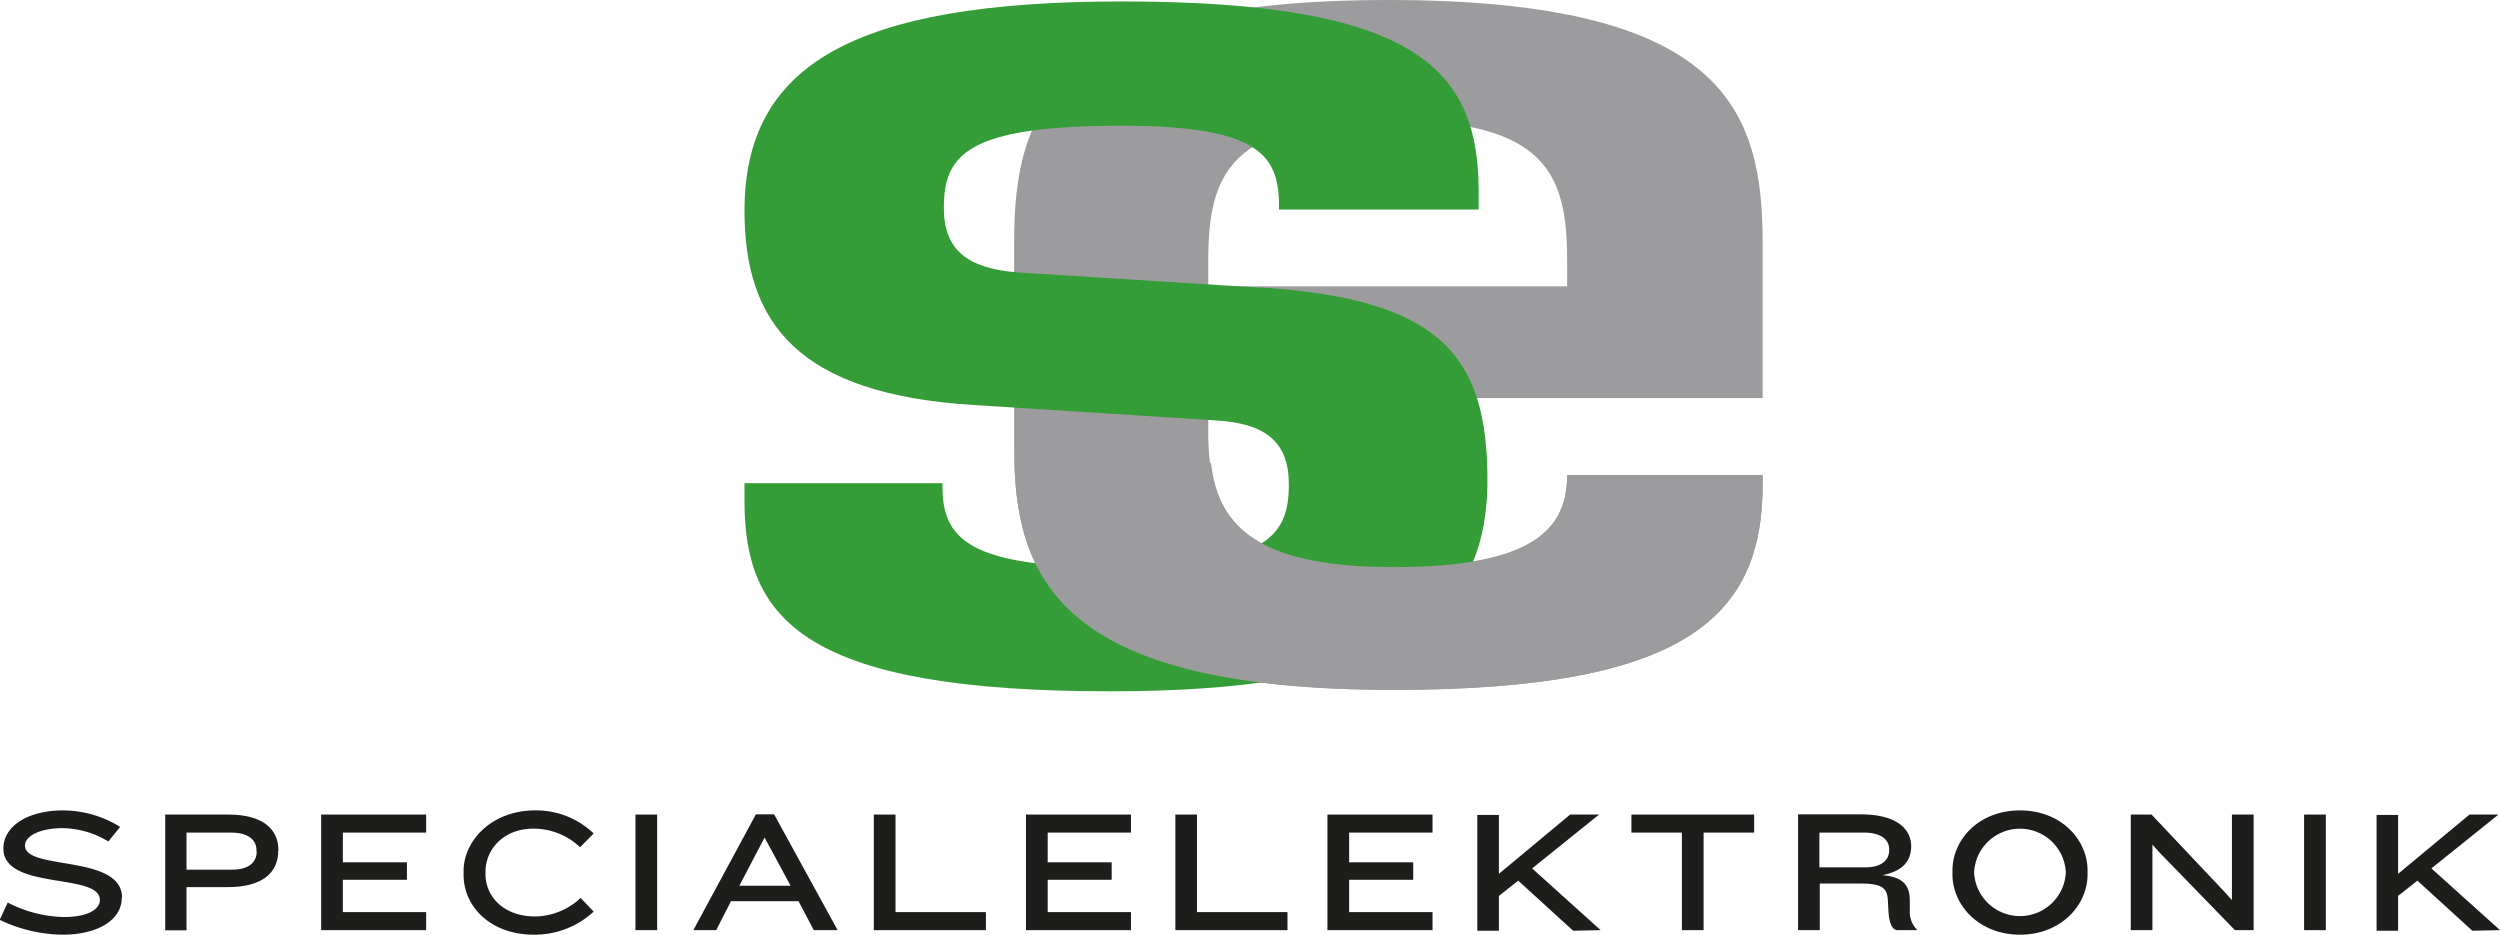 <svg xmlns="http://www.w3.org/2000/svg" viewBox="0 0 259.07 96.86"><title>se-onwhite</title><path d="M181.32,466.58c0-4.53-10.06-2.79-10.06-5.4,0-1,1.55-1.81,3.89-1.81a9.38,9.38,0,0,1,4.75,1.38l1.22-1.51a11.29,11.29,0,0,0-5.9-1.71c-3.79,0-6.2,1.71-6.2,3.94,0,4.39,10,2.48,10,5.34,0,.92-1.15,1.77-3.74,1.77a13.24,13.24,0,0,1-5.81-1.5l-.83,1.79a15.39,15.39,0,0,0,6.53,1.54c3.57,0,6.12-1.49,6.12-3.83Z" transform="translate(-168.67 -373.55)" style="fill:#1d1d1b"/><path d="M197.52,461.72v-.07c0-2.19-1.62-3.69-5.22-3.69h-6.51v12H188v-4.48h4.28c3.6,0,5.22-1.52,5.22-3.74Zm-2.25.07c0,1-.68,1.88-2.54,1.88H188v-3.84h4.61c1.85,0,2.64.81,2.64,1.82v.14Z" transform="translate(-168.67 -373.55)" style="fill:#1d1d1b;fill-rule:evenodd"/><polygon points="44.16 96.39 44.16 94.52 35.53 94.52 35.53 91.17 42.17 91.17 42.17 89.36 35.53 89.36 35.53 86.28 44.16 86.28 44.16 84.41 33.28 84.41 33.28 96.39 44.16 96.39 44.16 96.39" style="fill:#1d1d1b"/><path d="M230.19,459.92a8.61,8.61,0,0,0-6.09-2.39c-4.39,0-7.39,3.06-7.39,6.3v.39c0,3.24,2.75,6.19,7.29,6.19a9,9,0,0,0,6.19-2.39l-1.35-1.42a7,7,0,0,1-4.7,1.92c-3.35,0-5.16-2.12-5.16-4.39v-.23c0-2.28,1.8-4.48,5-4.48a7,7,0,0,1,4.8,1.93l1.41-1.43Z" transform="translate(-168.67 -373.55)" style="fill:#1d1d1b"/><polygon points="68.1 96.39 68.1 84.41 65.85 84.41 65.85 96.39 68.1 96.39 68.1 96.39" style="fill:#1d1d1b"/><path d="M255.47,469.94l-6.58-12H247l-6.48,12h2.37l1.53-3h7l1.58,3Zm-4.87-4.6h-5.31l2.61-5,2.7,5Z" transform="translate(-168.67 -373.55)" style="fill:#1d1d1b;fill-rule:evenodd"/><polygon points="102.17 96.39 102.17 94.52 92.8 94.52 92.8 84.41 90.55 84.41 90.55 96.39 102.17 96.39 102.17 96.39" style="fill:#1d1d1b"/><polygon points="117.2 96.39 117.2 94.52 108.57 94.52 108.57 91.17 115.2 91.17 115.2 89.36 108.57 89.36 108.57 86.28 117.2 86.28 117.2 84.41 106.32 84.41 106.32 96.39 117.2 96.39 117.2 96.39" style="fill:#1d1d1b"/><polygon points="133.42 96.39 133.42 94.52 124.04 94.52 124.04 84.41 121.8 84.41 121.8 96.39 133.42 96.39 133.42 96.39" style="fill:#1d1d1b"/><polygon points="148.45 96.39 148.45 94.52 139.81 94.52 139.81 91.17 146.45 91.17 146.45 89.36 139.81 89.36 139.81 86.28 148.45 86.28 148.45 84.41 137.56 84.41 137.56 96.39 148.45 96.39 148.45 96.39" style="fill:#1d1d1b"/><path d="M334.54,469.94l-7.1-6.4,6.94-5.58h-3L324,464.1V458h-2.24v12H324v-3.61l2-1.58s5.69,5.19,5.69,5.19Z" transform="translate(-168.67 -373.55)" style="fill:#1d1d1b"/><polygon points="181.78 86.28 181.78 84.41 169.06 84.41 169.06 86.28 174.29 86.28 174.29 96.39 176.54 96.39 176.54 86.28 181.78 86.28 181.78 86.28" style="fill:#1d1d1b"/><path d="M367.32,469.94v-.05a2.64,2.64,0,0,1-.74-2l0-1c0-1.41-.52-2.47-2.86-2.65,2.34-.43,3-1.67,3-3,0-1.86-1.62-3.3-5.22-3.3H355v12h2.25v-4.83h4.24c2.25,0,2.74.5,2.81,1.69l.07,1.22c.07,1.08.34,1.92.95,1.92Zm-2.88-8.25c0,.95-.77,1.74-2.43,1.74h-4.8v-3.6h4.6c1.93,0,2.63.85,2.63,1.71v.15Z" transform="translate(-168.67 -373.55)" style="fill:#1d1d1b;fill-rule:evenodd"/><path d="M385,464.17v-.4c0-3.23-2.75-6.24-7-6.24s-7,3-7,6.24v.4c0,3.18,2.75,6.24,7,6.24s7-3.06,7-6.24Zm-2.26-.07a4.76,4.76,0,0,1-9.49,0v-.29a4.76,4.76,0,0,1,9.49,0v.29Z" transform="translate(-168.67 -373.55)" style="fill:#1d1d1b;fill-rule:evenodd"/><polygon points="233.54 96.39 233.54 84.41 231.29 84.41 231.29 93.28 230.52 92.42 222.96 84.41 220.81 84.41 220.81 96.39 223.05 96.39 223.05 87.52 223.81 88.37 231.6 96.39 233.54 96.39 233.54 96.39" style="fill:#1d1d1b"/><polygon points="241.02 96.39 241.02 84.41 238.77 84.41 238.77 96.39 241.02 96.39 241.02 96.39" style="fill:#1d1d1b"/><path d="M427.74,469.94l-7.11-6.4,6.95-5.58h-3l-7.4,6.14V458h-2.23v12h2.23v-3.61l2-1.58s5.69,5.19,5.69,5.19Z" transform="translate(-168.67 -373.55)" style="fill:#1d1d1b"/><path d="M351.33,423.77v-1H331.07c0,5.5-3.33,9.55-17.95,9.55-15.92,0-19.24-5.35-19.24-13.89V414.8h57.45V398.73c0-13.75-3.91-25.18-38.79-25.18S273.76,385,273.76,398.73v21.13c0,13.6,4.49,25.18,39.36,25.18,30.39,0,38.21-7.67,38.21-21.27Zm-20.26-20.55H293.88v-2.61c0-9,2.17-14.61,18.66-14.61s18.53,5.64,18.53,14.61v2.61Z" transform="translate(-168.67 -373.55)" style="fill:#9c9c9e;fill-rule:evenodd"/><path d="M299.22,403.36,274,401.77c-5.06-.43-7.52-2.31-7.52-6.66,0-5.49,2.31-8.53,18.38-8.53,14,0,16.35,2.89,16.35,8.25v.43h20.69v-1.88c0-12.59-6.36-19.68-37-19.68-27.93,0-39.08,6.65-39.08,21.7,0,11.73,5.65,19,23.74,20.12l25,1.59c5.21.29,7.67,2.17,7.67,6.66,0,5.5-2.46,8.53-18.52,8.53-14.47,0-17.37-2.89-17.37-8.24v-.44H245.82v1.88c0,12.45,6.52,19.69,37.92,19.69,28.07,0,39.07-6.66,39.07-21.86,0-12.88-4.77-18.81-23.59-20Z" transform="translate(-168.67 -373.55)" style="fill:#359d37"/><path d="M273.78,421.36c.35,12.94,5.76,23.68,39.34,23.68,30.39,0,38.21-7.67,38.21-21.27v-1H331.07c0,5.5-3.33,9.55-17.95,9.55-13.88,0-18.19-4.07-18.95-10.77l-20.39-.17Z" transform="translate(-168.67 -373.55)" style="fill:#9c9c9e;fill-rule:evenodd"/></svg>